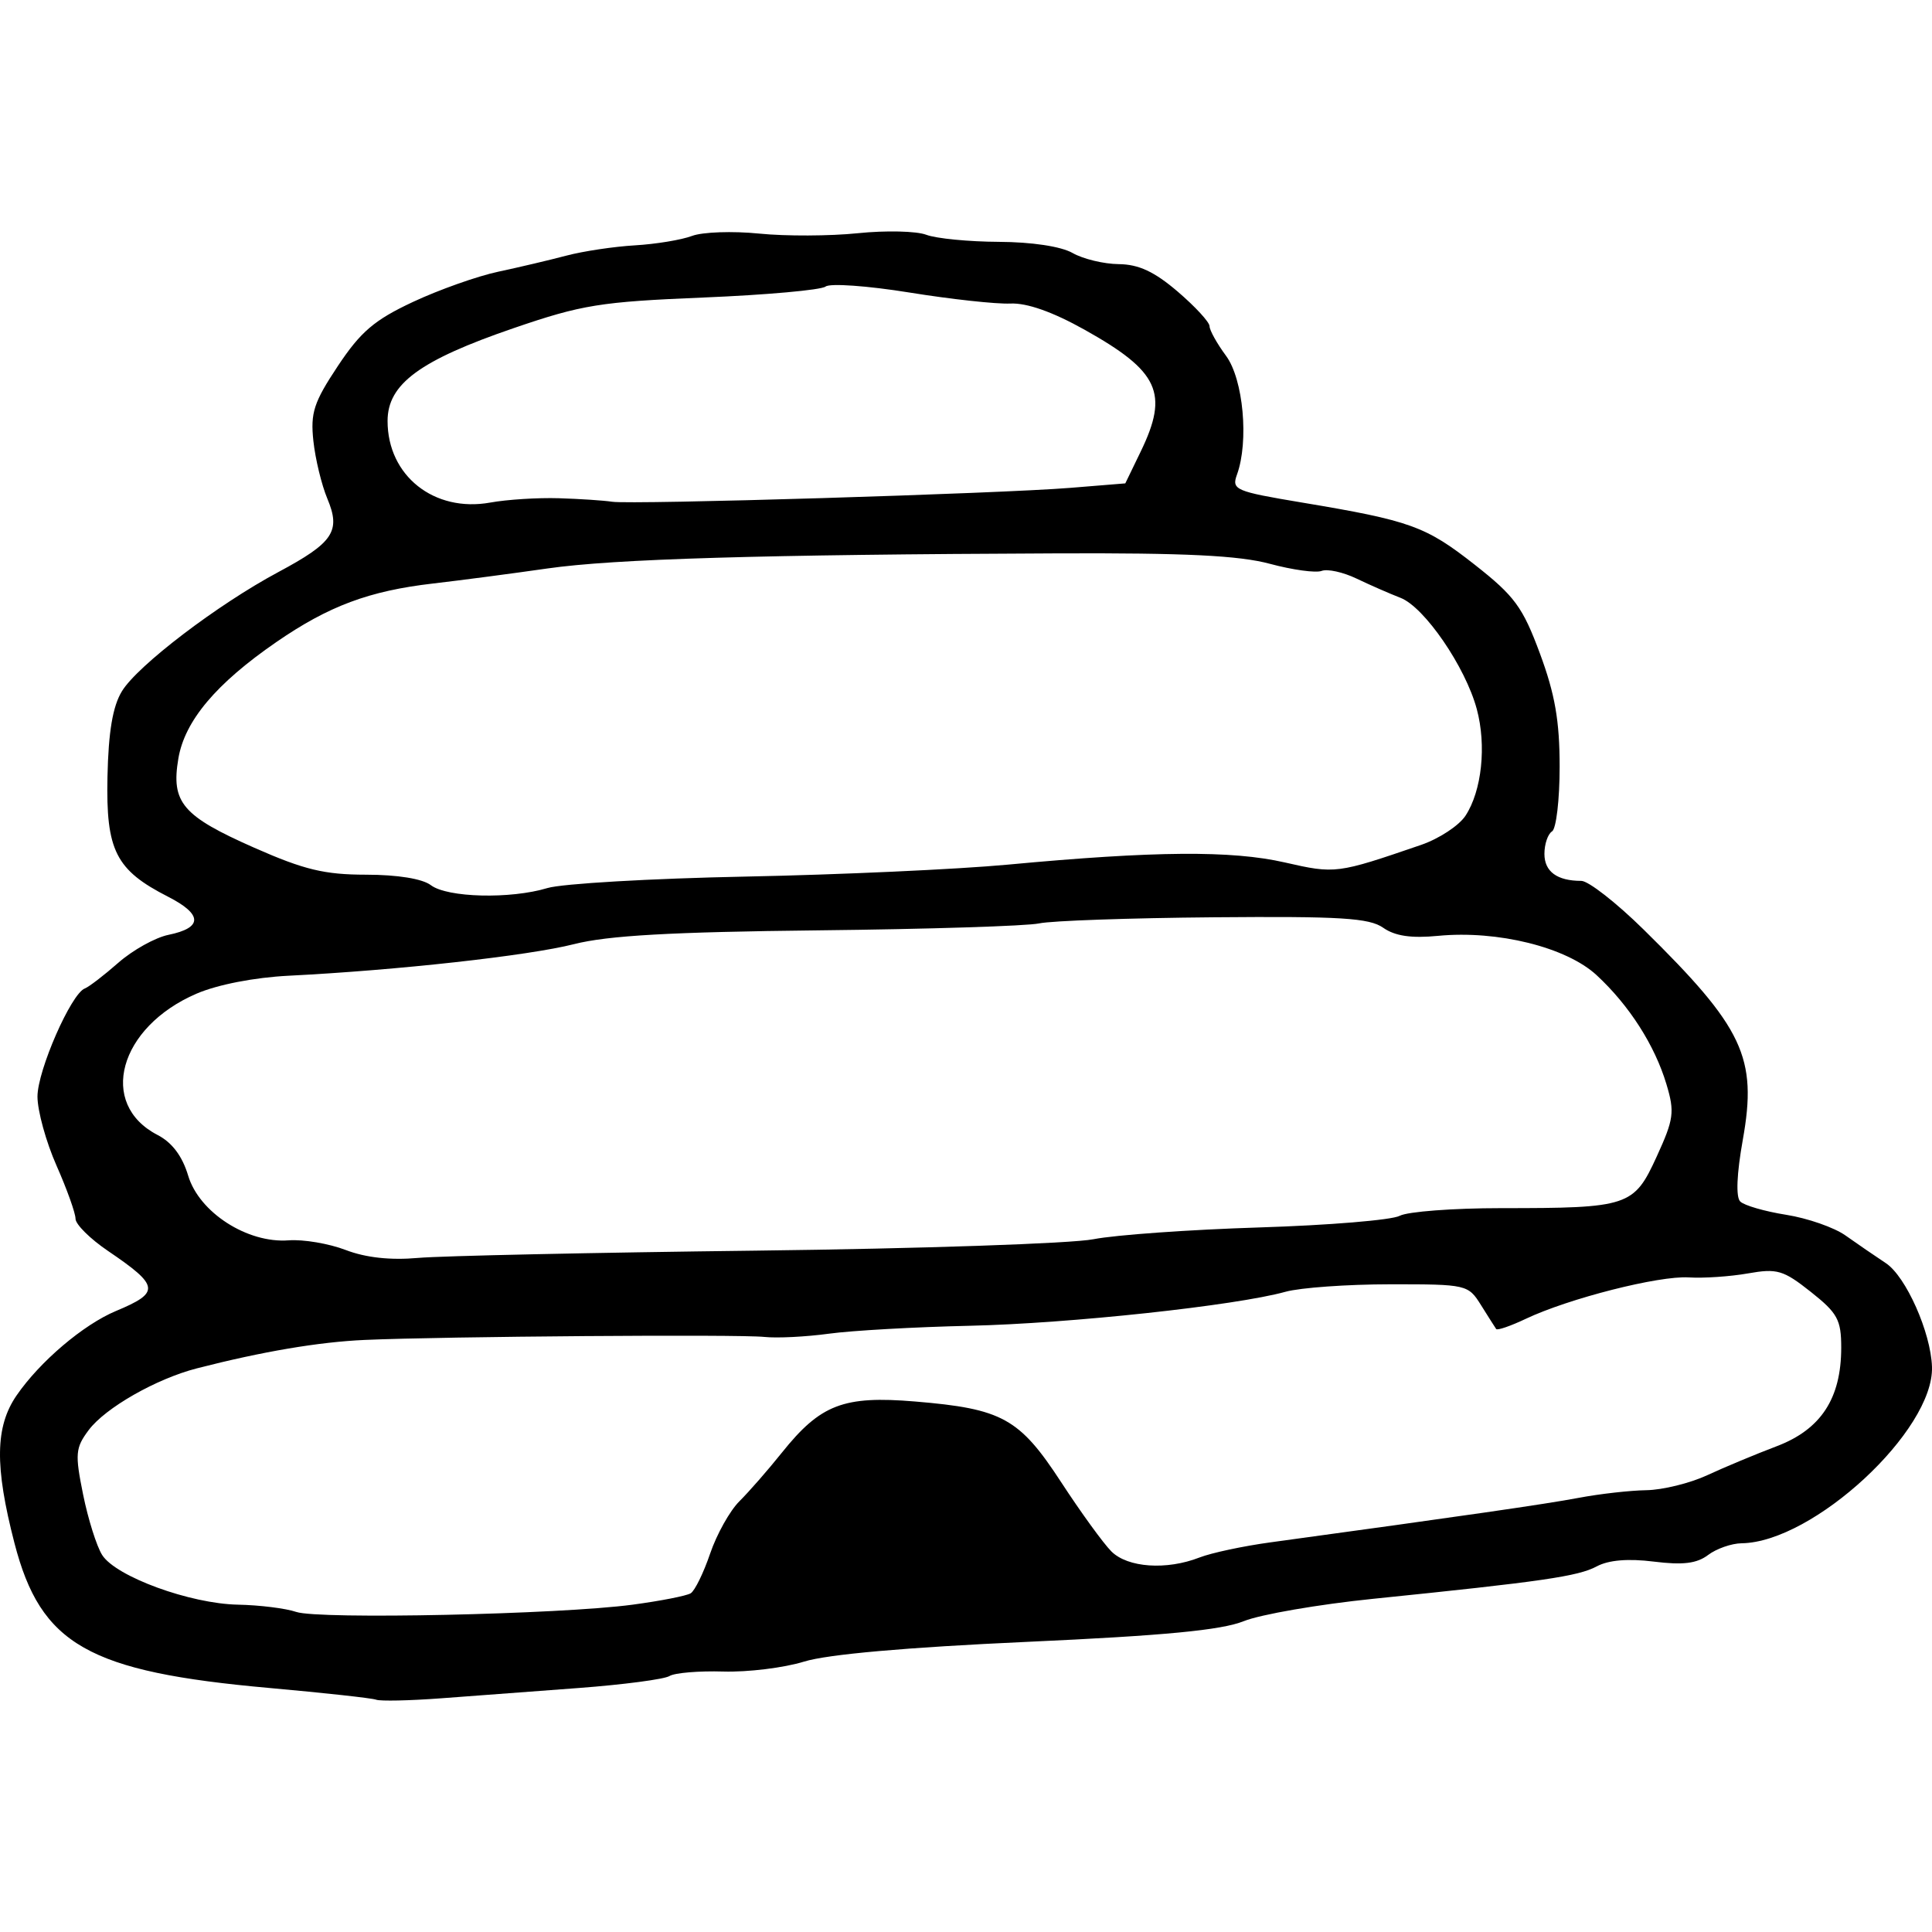 <?xml version="1.0" encoding="UTF-8" standalone="no"?>
<!-- Created with Inkscape (http://www.inkscape.org/) -->

<svg
   xmlns:dc="http://purl.org/dc/elements/1.1/"
   xmlns:cc="http://creativecommons.org/ns#"
   xmlns:rdf="http://www.w3.org/1999/02/22-rdf-syntax-ns#"
   xmlns:svg="http://www.w3.org/2000/svg"
   xmlns="http://www.w3.org/2000/svg"
   xmlns:sodipodi="http://sodipodi.sourceforge.net/DTD/sodipodi-0.dtd"
   xmlns:inkscape="http://www.inkscape.org/namespaces/inkscape"
   width="512"
   height="512"
   id="svg2"
   version="1.1"
   inkscape:version="0.48.4 r9939"
   sodipodi:docname="15.svg">
  <defs
     id="defs4" />
  <sodipodi:namedview
     id="base"
     pagecolor="#ffffff"
     bordercolor="#666666"
     borderopacity="1.0"
     inkscape:pageopacity="0.0"
     inkscape:pageshadow="2"
     inkscape:zoom="1.1074219"
     inkscape:cx="146.28572"
     inkscape:cy="256"
     inkscape:document-units="px"
     inkscape:current-layer="layer1"
     showgrid="false"
     inkscape:window-width="1276"
     inkscape:window-height="782"
     inkscape:window-x="0"
     inkscape:window-y="14"
     inkscape:window-maximized="0" />
  <g
     inkscape:label="Layer 1"
     inkscape:groupmode="layer"
     id="layer1"
     transform="translate(0,-540.362)">
    <path
       style="fill:#000000"
       d=""
       id="path3133"
       inkscape:connector-curvature="0" />
    <path
       style="fill:#000000"
       d="m 99.683,990.8 c -1.109,-0.417 -13.816,-1.812 -28.237,-3.101 -48.078,-4.297 -60.641,-11.436 -67.62,-38.421 -5.263,-20.348 -5.113,-30.837 0.557,-39.095 6.163,-8.977 17.701,-18.782 26.356,-22.398 11.781,-4.922 11.549,-6.64 -2.153,-15.935 -4.715,-3.198 -8.572,-7.027 -8.572,-8.509 0,-1.481 -2.269,-7.824 -5.042,-14.095 -2.773,-6.271 -5.042,-14.496 -5.042,-18.277 0,-6.925 8.92,-27.286 12.554,-28.657 1.075,-0.406 5.075,-3.476 8.887,-6.824 3.813,-3.347 9.783,-6.669 13.268,-7.382 9.123,-1.866 9.088,-5.417 -0.099,-10.104 -13.879,-7.08 -16.481,-12.228 -16.06,-31.772 0.258,-11.977 1.386,-18.666 3.828,-22.68 4.137,-6.803 25.341,-22.962 41.427,-31.57 14.631,-7.83 16.634,-10.828 13.012,-19.476 -1.522,-3.634 -3.187,-10.514 -3.699,-15.289 -0.801,-7.464 0.108,-10.248 6.472,-19.833 6.05,-9.112 9.691,-12.221 19.922,-17.008 6.885,-3.222 17.037,-6.821 22.559,-7.999 5.522,-1.177 13.671,-3.1 18.108,-4.273 4.437,-1.173 12.606,-2.398 18.153,-2.722 5.547,-0.324 12.354,-1.447 15.127,-2.495 2.773,-1.048 10.784,-1.327 17.801,-0.62 7.017,0.707 18.785,0.662 26.151,-0.101 7.366,-0.762 15.525,-0.576 18.131,0.415 2.606,0.991 11.26,1.834 19.23,1.873 8.741,0.043 16.493,1.215 19.534,2.954 2.773,1.585 8.283,2.915 12.243,2.954 5.28,0.052 9.449,1.996 15.631,7.288 4.637,3.969 8.431,8.09 8.431,9.158 0,1.068 1.968,4.603 4.373,7.856 4.575,6.188 6.09,22.658 2.896,31.471 -1.461,4.03 -0.491,4.446 17.274,7.414 28.691,4.793 32.719,6.243 45.736,16.47 10.585,8.316 12.709,11.21 17.284,23.554 3.979,10.736 5.216,17.844 5.216,29.974 0,8.746 -0.908,16.462 -2.017,17.148 -1.109,0.686 -2.017,3.365 -2.017,5.954 0,4.699 3.357,7.156 9.778,7.156 1.869,0 9.282,5.788 16.475,12.862 26.507,26.07 30.22,33.934 26.321,55.749 -1.615,9.038 -1.872,15.169 -0.685,16.356 1.044,1.044 6.525,2.63 12.179,3.524 5.654,0.894 12.726,3.359 15.715,5.478 2.989,2.119 7.809,5.425 10.711,7.347 5.314,3.519 11.914,18.359 12.214,27.464 0.556,16.852 -31.448,46.507 -50.462,46.759 -2.666,0.035 -6.661,1.434 -8.876,3.108 -2.992,2.261 -6.692,2.711 -14.378,1.751 -6.818,-0.852 -11.982,-0.419 -15.133,1.268 -4.938,2.644 -14.407,4.017 -59.24,8.59 -14.421,1.471 -29.851,4.136 -34.288,5.921 -5.957,2.397 -20.997,3.834 -57.483,5.491 -31.949,1.451 -52.822,3.299 -59.052,5.229 -5.3,1.642 -14.93,2.826 -21.4,2.632 -6.47,-0.194 -12.89,0.344 -14.268,1.195 -1.378,0.851 -12.169,2.275 -23.981,3.163 -11.812,0.888 -28.284,2.122 -36.604,2.741 -8.32,0.619 -16.035,0.785 -17.144,0.368 z m 67.917,-25.176 c 7.403,-0.989 14.352,-2.35 15.443,-3.024 1.091,-0.674 3.41,-5.414 5.154,-10.533 1.744,-5.119 5.233,-11.352 7.752,-13.852 2.52,-2.5 7.587,-8.3 11.261,-12.89 10.24,-12.794 16.333,-15.134 35.287,-13.553 23.142,1.93 27.646,4.418 38.725,21.389 5.207,7.976 11.191,16.227 13.299,18.334 4.322,4.322 14.612,5.033 23.366,1.615 3.123,-1.219 11.578,-3.024 18.788,-4.009 51.091,-6.984 72.912,-10.135 81.686,-11.795 5.547,-1.049 13.616,-1.962 17.932,-2.028 4.316,-0.066 11.577,-1.852 16.136,-3.968 4.559,-2.116 12.827,-5.567 18.373,-7.667 11.753,-4.451 17.136,-12.657 17.141,-26.133 0.002,-7.396 -0.964,-9.168 -8.073,-14.799 -7.279,-5.765 -8.921,-6.247 -16.64,-4.884 -4.71,0.832 -11.778,1.309 -15.706,1.061 -7.894,-0.499 -31.808,5.58 -43.182,10.977 -4.017,1.906 -7.545,3.12 -7.841,2.697 -0.296,-0.423 -2.1,-3.264 -4.008,-6.315 -3.419,-5.464 -3.775,-5.546 -24.097,-5.535 -11.345,0.007 -23.817,0.897 -27.715,1.98 -13.225,3.674 -57.343,8.426 -83.675,9.012 -14.421,0.321 -31.212,1.265 -37.314,2.098 -6.101,0.833 -13.816,1.22 -17.144,0.859 -6.65,-0.721 -85.01,-0.132 -105.89,0.796 -12.18,0.541 -27.129,3.073 -44.498,7.536 -10.751,2.762 -24.269,10.475 -28.654,16.35 -3.527,4.724 -3.664,6.302 -1.487,17.066 1.32,6.523 3.595,13.745 5.057,16.049 3.628,5.717 23.304,12.912 35.978,13.157 5.725,0.111 12.679,0.976 15.452,1.924 5.963,2.038 69.773,0.667 89.095,-1.915 z m 32.93,-93.833 c 43.264,-0.517 83.426,-1.877 89.249,-3.022 5.824,-1.145 25.608,-2.55 43.966,-3.123 18.358,-0.573 35.09,-1.958 37.182,-3.078 2.092,-1.12 14.188,-2.036 26.879,-2.036 33.809,0 35.19,-0.457 41.225,-13.639 4.557,-9.953 4.808,-11.806 2.599,-19.179 -3.103,-10.356 -9.855,-20.906 -18.511,-28.922 -8,-7.408 -26.239,-11.936 -41.987,-10.423 -7.158,0.688 -11.428,0.059 -14.576,-2.146 -3.702,-2.593 -11.275,-3.06 -44.9,-2.772 -22.246,0.191 -43.061,0.919 -46.256,1.618 -3.194,0.699 -29.516,1.528 -58.492,1.843 -39.06,0.424 -55.813,1.37 -64.785,3.655 -12.066,3.073 -46.933,6.933 -75.636,8.371 -9.061,0.454 -18.846,2.36 -24.402,4.752 -20.583,8.864 -26.206,29.24 -10.333,37.448 3.851,1.991 6.559,5.594 8.119,10.798 2.917,9.735 15.69,17.954 26.616,17.127 3.883,-0.294 10.69,0.857 15.127,2.558 5.304,2.033 11.868,2.752 19.161,2.101 6.101,-0.545 46.491,-1.415 89.754,-1.932 z m -55.453,-96.086 c 3.875,-1.173 27.468,-2.54 52.427,-3.038 24.96,-0.498 56.273,-1.924 69.585,-3.168 38.878,-3.633 59.301,-3.796 73.383,-0.583 13.422,3.062 13.798,3.014 36.12,-4.643 4.761,-1.633 10.061,-5.114 11.779,-7.736 4.33,-6.608 5.597,-18.59 2.989,-28.273 -3.01,-11.18 -13.869,-27.015 -20.208,-29.469 -2.878,-1.115 -8.133,-3.416 -11.678,-5.115 -3.545,-1.698 -7.693,-2.609 -9.22,-2.023 -1.526,0.586 -7.702,-0.261 -13.725,-1.882 -8.189,-2.204 -22.392,-2.9 -56.331,-2.764 -78.721,0.317 -117.45,1.465 -135.136,4.003 -9.429,1.354 -23.044,3.143 -30.254,3.977 -16.984,1.963 -27.684,5.957 -41.556,15.511 -15.991,11.014 -24.298,20.883 -25.986,30.878 -1.97,11.661 1.071,15.232 20.144,23.652 13.203,5.828 18.588,7.125 29.629,7.132 8.305,0.007 14.897,1.074 17.144,2.777 4.373,3.316 21.094,3.729 30.893,0.764 z m 3.012,-103.309 c 5.547,0.171 11.9,0.591 14.119,0.932 5.248,0.807 102.554,-2.143 121.453,-3.682 l 14.555,-1.185 4.102,-8.474 c 7.49,-15.471 4.84,-21.21 -14.89,-32.243 -8.479,-4.742 -15.288,-7.143 -19.677,-6.941 -3.691,0.171 -15.743,-1.146 -26.781,-2.926 -11.038,-1.78 -21.022,-2.489 -22.186,-1.576 -1.164,0.913 -15.731,2.221 -32.371,2.907 -27.329,1.126 -32.189,1.91 -50.261,8.104 -24.923,8.542 -33.443,14.814 -33.443,24.622 0,14.506 12.342,24.3 27.229,21.608 4.437,-0.803 12.606,-1.319 18.153,-1.147 z"
       id="path4539"
       inkscape:connector-curvature="0" />
  </g>
</svg>
